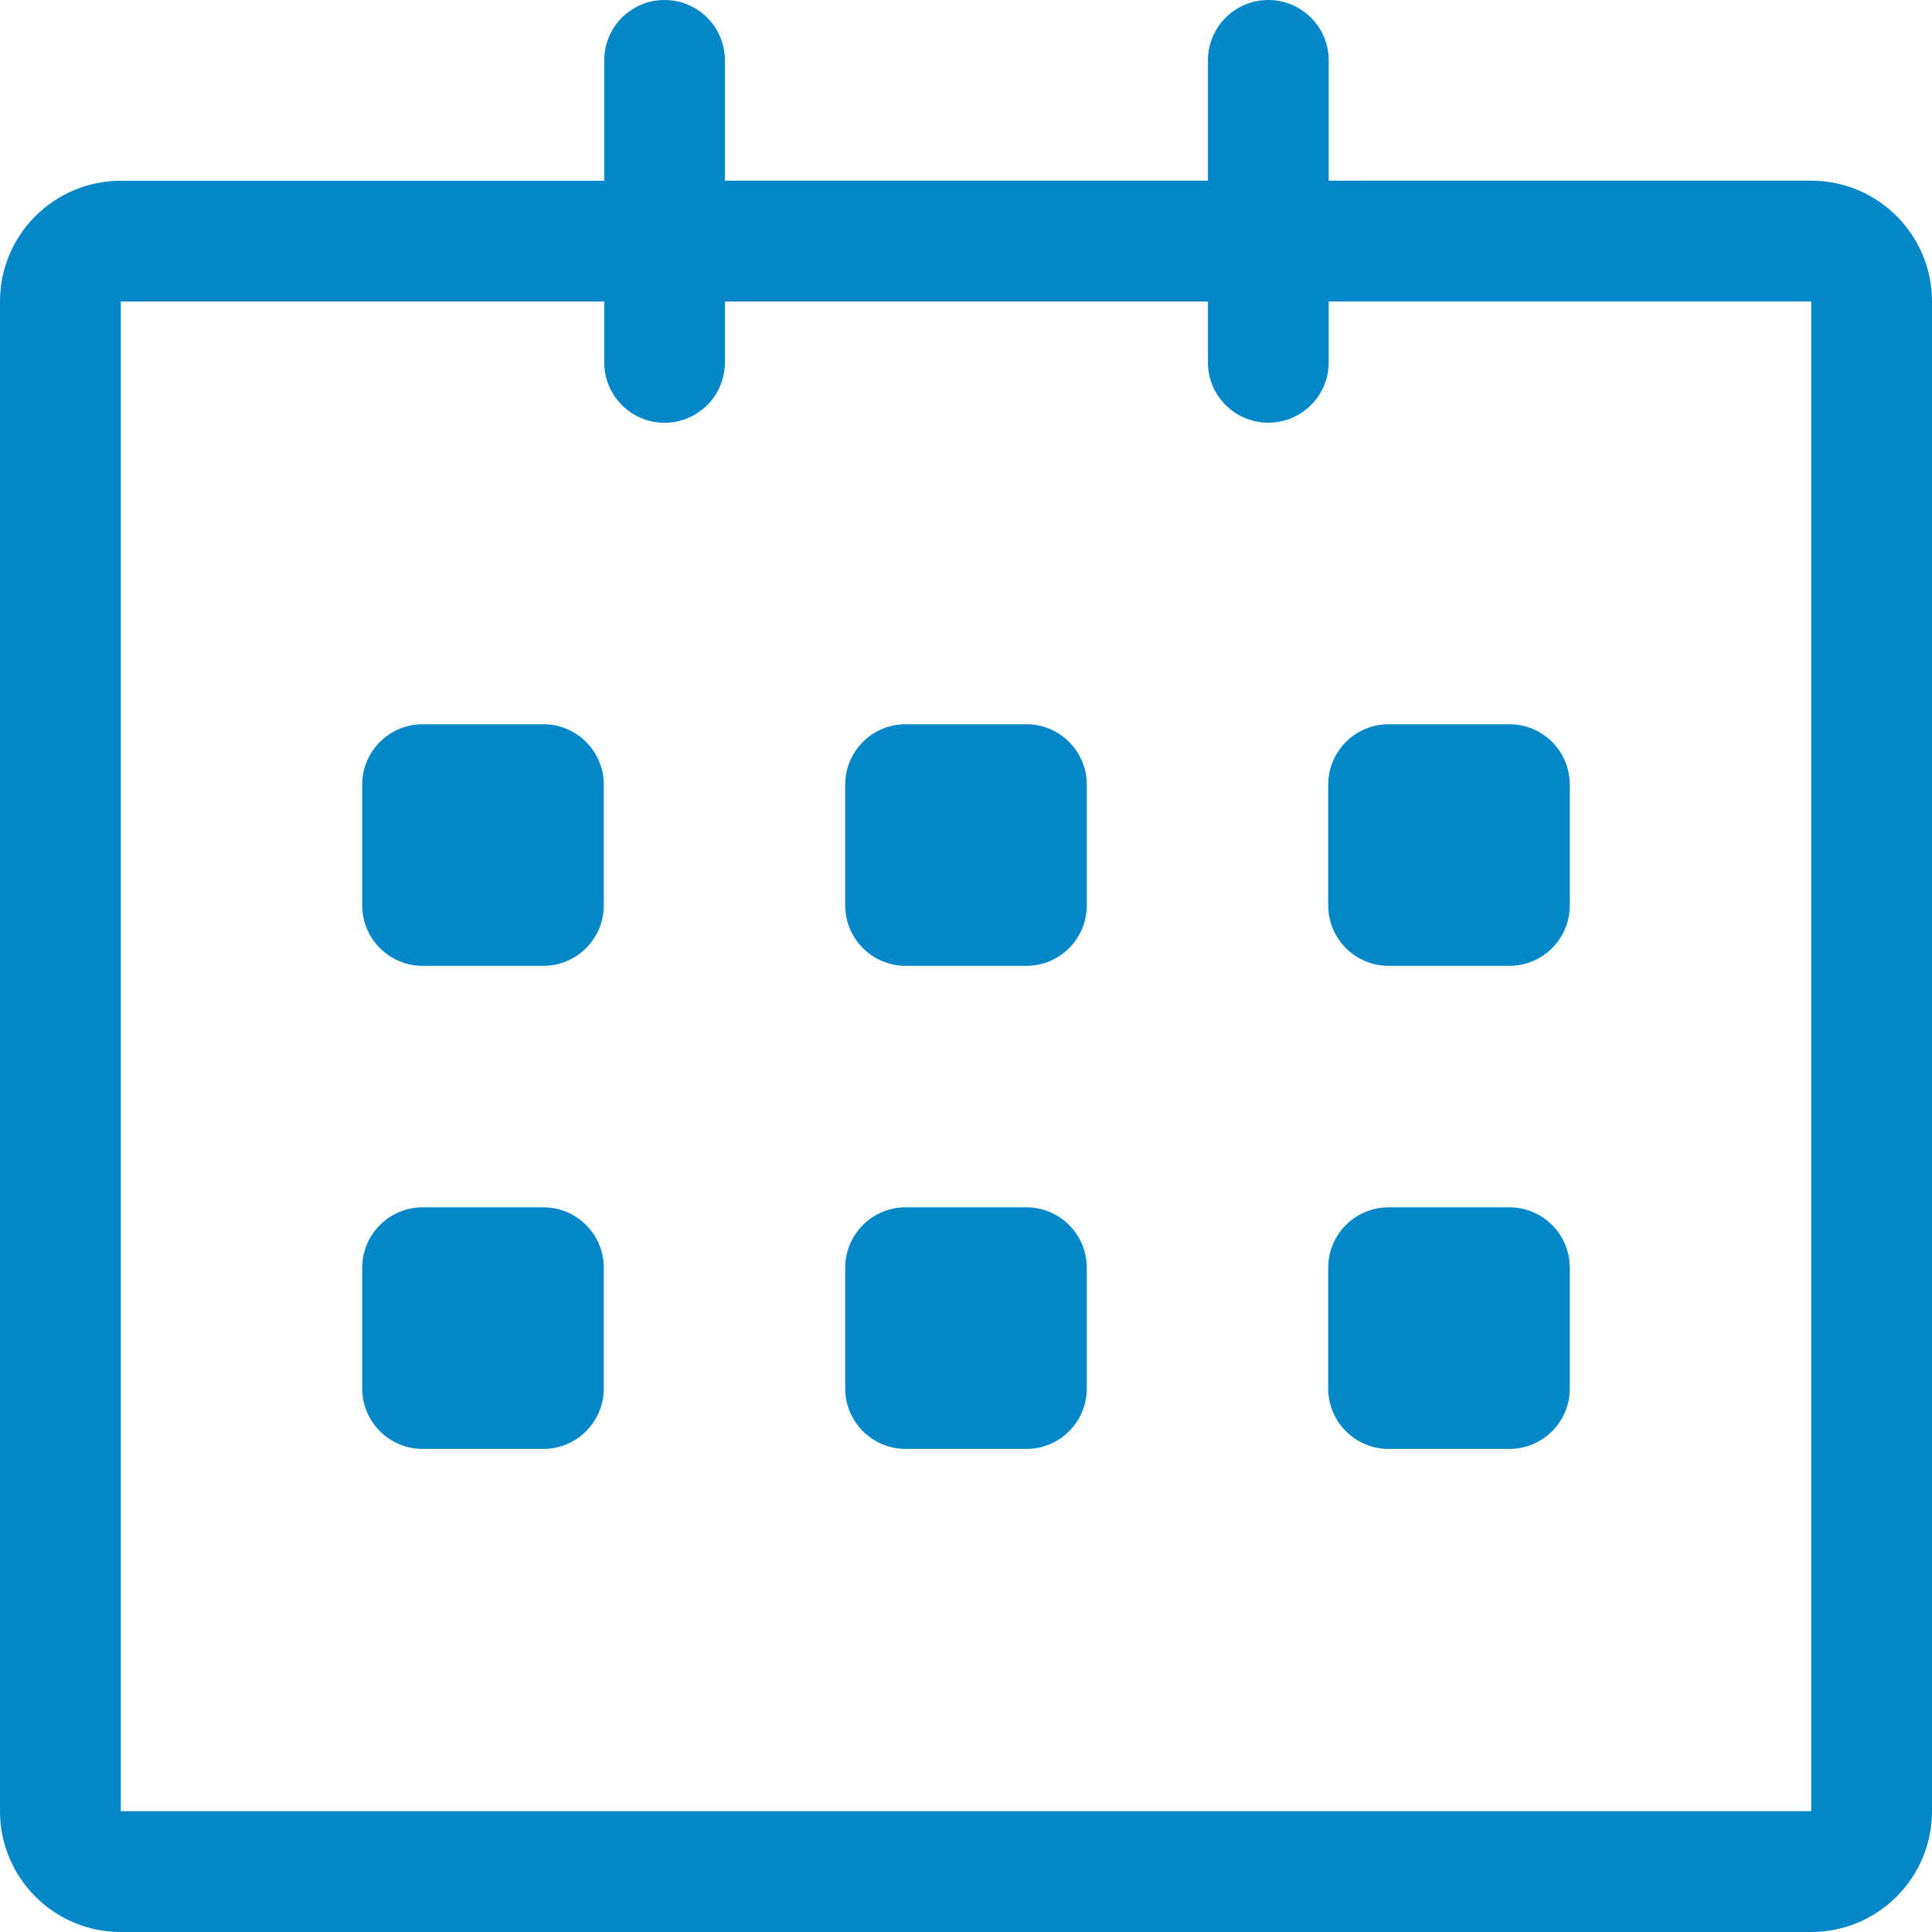 <svg width="23" height="23" viewBox="0 0 23 23" fill="none" xmlns="http://www.w3.org/2000/svg" id="CBCalendar">
                                <path
                                    d="M1.438 2.152L7.193 2.152V0.719C7.193 0.322 7.514 0 7.911 0C8.308 0 8.63 0.322 8.63 0.719V2.151H14.38V0.719C14.38 0.322 14.702 0 15.099 0C15.496 0 15.818 0.322 15.818 0.719V2.151H21.562C22.356 2.151 23 2.795 23 3.589V21.562C23 22.356 22.356 23 21.562 23H1.438C0.644 23 0 22.356 0 21.562V3.589C0 2.795 0.644 2.152 1.438 2.152ZM1.438 21.562H21.562V3.589H15.818V4.314C15.818 4.711 15.496 5.032 15.099 5.032C14.702 5.032 14.38 4.711 14.38 4.314V3.59H8.63V4.314C8.63 4.711 8.308 5.033 7.911 5.033C7.514 5.033 7.193 4.711 7.193 4.314V3.59H1.438V21.562ZM6.469 11.498H5.031C4.635 11.498 4.312 11.176 4.312 10.779V9.341C4.312 8.944 4.635 8.622 5.031 8.622H6.469C6.865 8.622 7.188 8.944 7.188 9.341V10.779C7.188 11.176 6.865 11.498 6.469 11.498ZM6.469 17.249H5.031C4.635 17.249 4.312 16.927 4.312 16.53V15.092C4.312 14.695 4.635 14.373 5.031 14.373H6.469C6.865 14.373 7.188 14.695 7.188 15.092V16.53C7.188 16.927 6.865 17.249 6.469 17.249ZM10.781 14.373H12.219C12.616 14.373 12.938 14.695 12.938 15.092V16.53C12.938 16.927 12.616 17.249 12.219 17.249H10.781C10.384 17.249 10.062 16.927 10.062 16.53V15.092C10.062 14.695 10.384 14.373 10.781 14.373ZM10.781 8.622H12.219C12.616 8.622 12.938 8.944 12.938 9.341V10.779C12.938 11.176 12.616 11.498 12.219 11.498H10.781C10.384 11.498 10.062 11.176 10.062 10.779V9.341C10.062 8.944 10.384 8.622 10.781 8.622ZM16.531 8.622H17.969C18.366 8.622 18.688 8.944 18.688 9.341V10.779C18.688 11.176 18.366 11.498 17.969 11.498H16.531C16.134 11.498 15.812 11.176 15.812 10.779V9.341C15.812 8.944 16.134 8.622 16.531 8.622ZM16.531 14.373H17.969C18.366 14.373 18.688 14.695 18.688 15.092V16.53C18.688 16.927 18.366 17.249 17.969 17.249H16.531C16.134 17.249 15.812 16.927 15.812 16.53V15.092C15.812 14.695 16.134 14.373 16.531 14.373Z"
                                    fill="#0487C8" />
                            </svg>